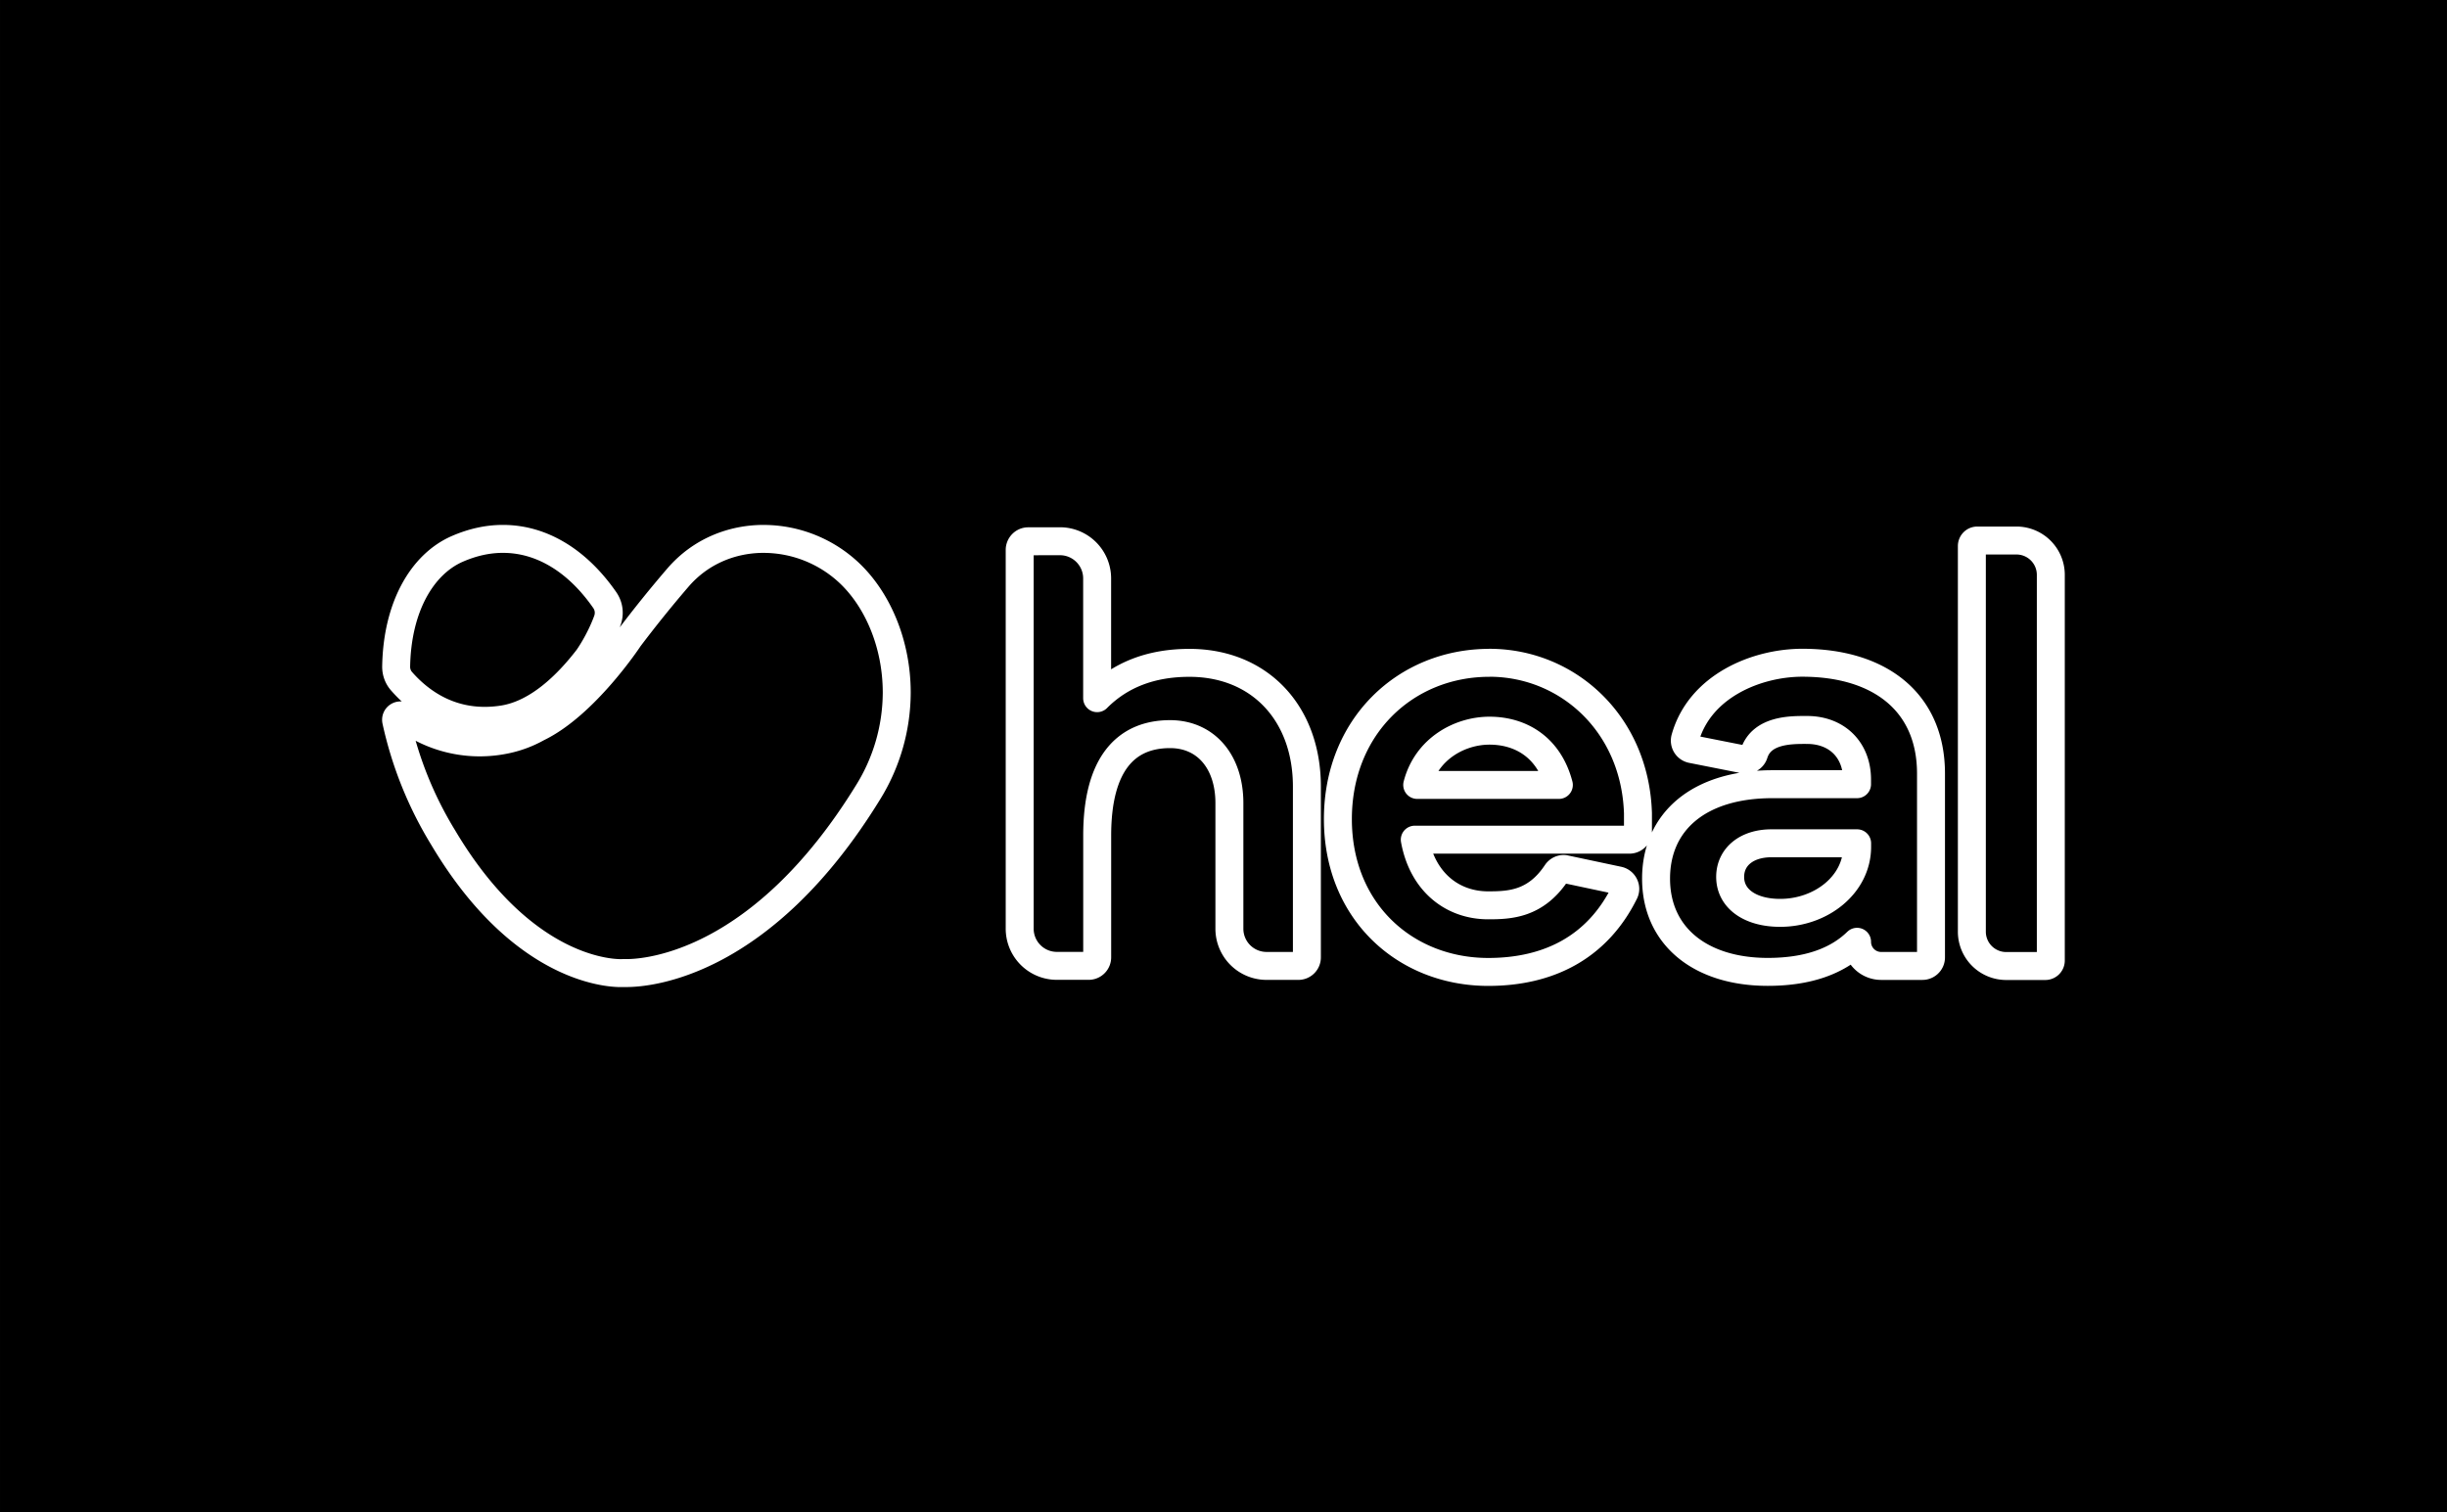 <?xml version="1.0" encoding="UTF-8" standalone="no"?>
<!-- Created with Inkscape (http://www.inkscape.org/) -->

<svg
   width="350"
   height="216.305"
   viewBox="0 0 92.604 57.231"
   version="1.1"
   id="svg1"
   xml:space="preserve"
   xmlns="http://www.w3.org/2000/svg"
   xmlns:svg="http://www.w3.org/2000/svg"><defs
     id="defs1" /><g
     id="layer1"
     transform="translate(1127.644,-880.545)"><rect
       style="fill:#000000;fill-opacity:1;stroke-width:0.204;stroke-linecap:round;stroke-linejoin:round;stroke-miterlimit:21.4;paint-order:markers fill stroke"
       id="rect1-50-6-9-4-3-6"
       width="92.604"
       height="57.231"
       x="-1127.644"
       y="880.545" /><path
       id="path8-1-3-53-2-2-15-0"
       style="fill:#000000;fill-opacity:1;stroke:#ffffff;stroke-width:1.058;stroke-linecap:round;stroke-linejoin:round;stroke-dasharray:none;stroke-opacity:1;paint-order:stroke fill markers"
       d="m -1108.629,900.942 c -0.557,0.002 -1.129,0.126 -1.704,0.376 -1.347,0.585 -2.284,2.219 -2.319,4.466 0,0.193 0.067,0.384 0.193,0.533 0.669,0.768 1.925,1.758 3.857,1.456 1.305,-0.206 2.422,-1.298 3.205,-2.318 0,0 0.446,-0.617 0.743,-1.435 0.03,-0.089 0.047,-0.181 0.047,-0.272 v -0.02 c 0,-0.166 -0.054,-0.329 -0.149,-0.468 -1.03,-1.484 -2.377,-2.311 -3.831,-2.318 z m 9.885,0 c -1.198,6.8e-4 -2.383,0.469 -3.237,1.456 a 46.367,46.367 0 0 0 -1.855,2.301 c -0.015,0.025 -1.672,2.529 -3.467,3.393 a 4.218,4.218 0 0 1 -1.367,0.481 4.748,4.748 0 0 1 -3.716,-0.914 0.166,0.166 0 0 0 -0.265,0.166 14.282,14.282 0 0 0 1.774,4.416 c 3.2,5.387 6.799,5.135 6.799,5.135 h 0.146 c 0.84,0 5.144,-0.347 9.137,-6.838 a 7.2,7.2 0 0 0 1.087,-3.763 v -0.054 c -0.01,-1.793 -0.704,-3.426 -1.746,-4.441 a 4.736,4.736 0 0 0 -3.287,-1.337 z m 45.926,0.062 c -0.111,0 -0.203,0.094 -0.203,0.208 v 14.589 0.005 a 1.3,1.3 0 0 0 1.296,1.303 h 1.486 a 0.208,0.208 0 0 0 0.206,-0.206 V 902.307 a 1.3,1.3 0 0 0 -1.298,-1.303 z m -35.915,0.029 c -0.178,0 -0.322,0.149 -0.322,0.327 v 14.336 a 1.407,1.407 0 0 0 1.407,1.407 h 1.204 a 0.322,0.322 0 0 0 0.322,-0.325 v -4.607 c 0,-2.72 1.093,-3.839 2.757,-3.839 1.36,0 2.246,1.05 2.246,2.611 v 4.755 a 1.407,1.407 0 0 0 1.407,1.407 h 1.204 a 0.322,0.322 0 0 0 0.322,-0.322 v -6.46 -0.008 c 0,-2.764 -1.779,-4.681 -4.446,-4.681 -1.469,0 -2.625,0.466 -3.492,1.337 v -4.528 a 1.407,1.407 0 0 0 -1.404,-1.412 z m 29.299,4.597 c -1.739,0 -3.877,0.882 -4.434,2.848 a 0.329,0.329 0 0 0 0.243,0.421 l 1.989,0.394 a 0.322,0.322 0 0 0 0.369,-0.215 c 0.29,-0.929 1.439,-0.904 2.009,-0.904 1.134,0 1.892,0.761 1.892,1.875 v 0.178 h -3.202 c -2.801,0 -4.404,1.429 -4.404,3.574 0,2.187 1.692,3.53 4.226,3.53 1.511,0 2.623,-0.401 3.381,-1.139 a 0.911,0.911 0 0 0 0.906,0.914 h 1.57 a 0.324,0.324 0 0 0 0.322,-0.325 v -6.95 -0.005 c 0,-2.7 -1.934,-4.196 -4.867,-4.196 z m -11.842,0.003 c -3.18,0 -5.737,2.41 -5.737,5.914 0,3.502 2.556,5.786 5.692,5.786 2.291,0 4.127,-0.936 5.152,-3.007 0.092,-0.186 -0.025,-0.414 -0.231,-0.456 l -2.007,-0.426 c -0.131,-0.03 -0.264,0.032 -0.336,0.144 -0.788,1.179 -1.756,1.224 -2.581,1.224 -1.352,0 -2.486,-0.875 -2.779,-2.485 h 8.124 v 0 a 0.322,0.322 0 0 0 0.322,-0.325 v -0.679 c -0.109,-3.393 -2.668,-5.692 -5.622,-5.692 z m 0,2.568 c 1.179,0 2.249,0.624 2.625,2.054 h -5.36 c 0.357,-1.385 1.625,-2.054 2.735,-2.054 z m 10.668,4.263 h 3.245 v 0.134 c 0,1.428 -1.361,2.499 -2.913,2.499 -1.137,0 -1.892,-0.535 -1.892,-1.36 0,-0.76 0.624,-1.273 1.56,-1.273 z" /></g></svg>
